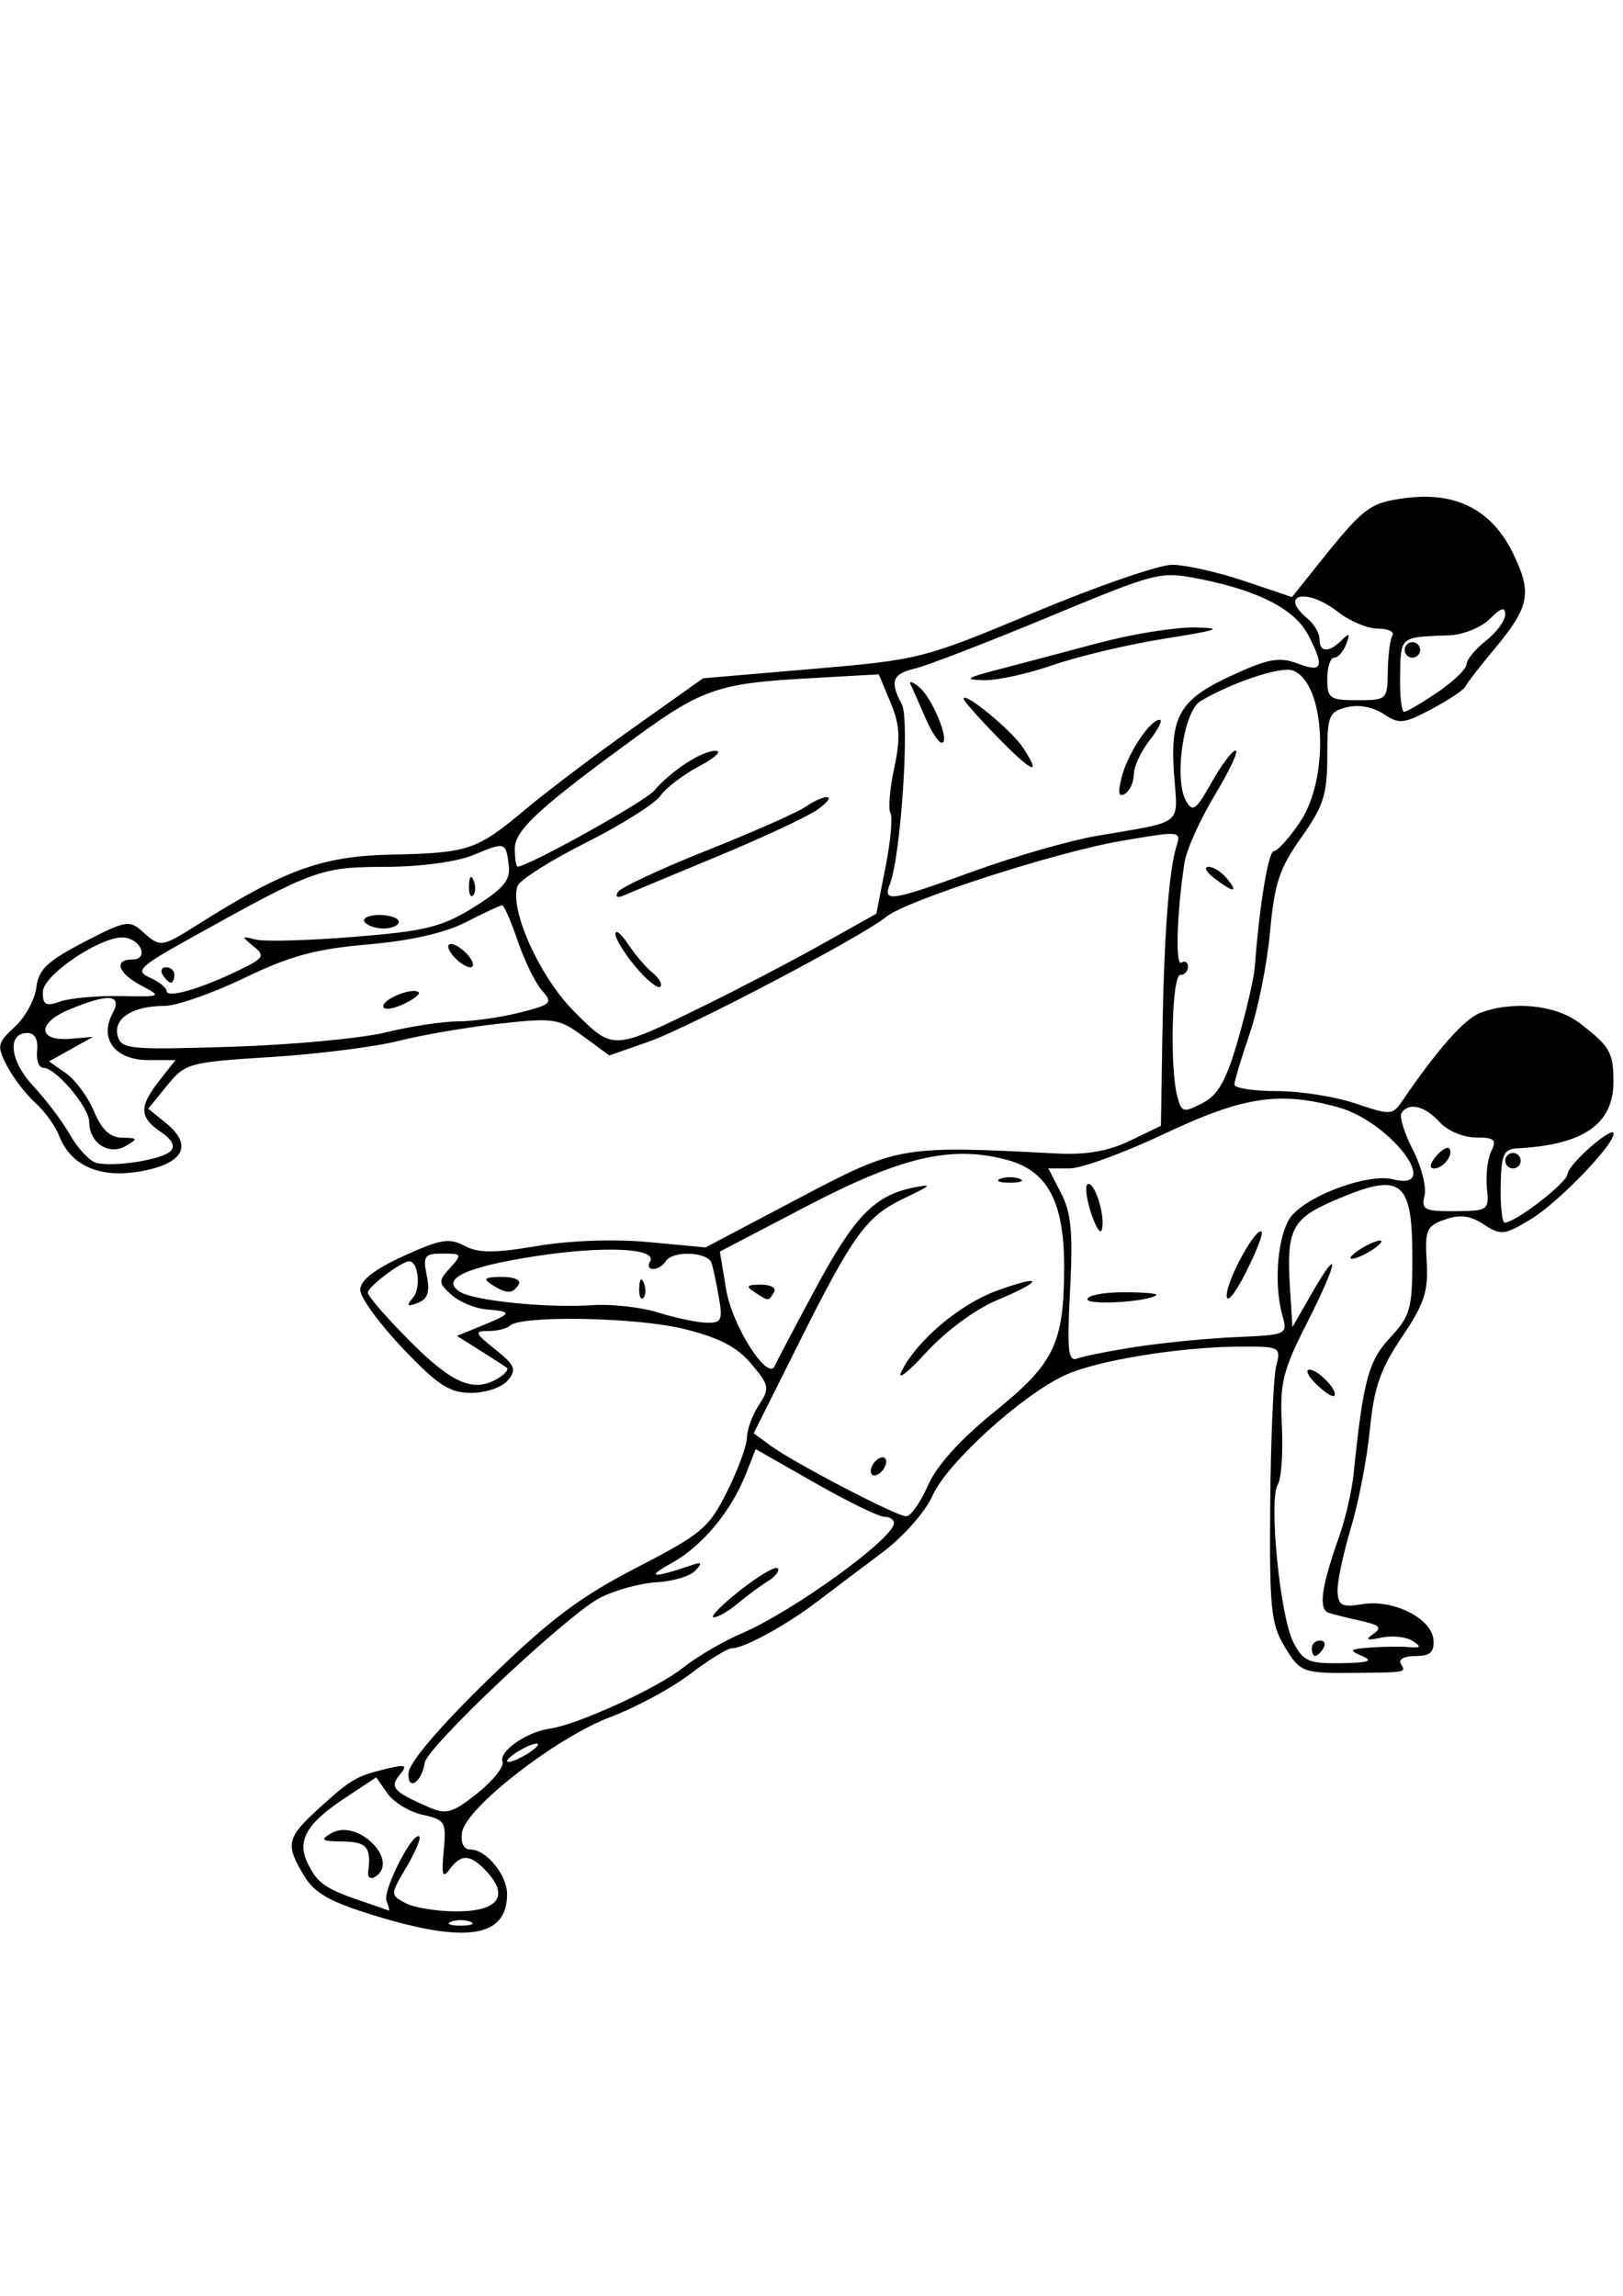 <?xml version="1.0" encoding="UTF-8" standalone="no"?>
<!-- Created with Inkscape (http://www.inkscape.org/) -->

<svg
   xmlns:dc="http://purl.org/dc/elements/1.1/"
   xmlns:cc="http://creativecommons.org/ns#"
   xmlns:rdf="http://www.w3.org/1999/02/22-rdf-syntax-ns#"
   xmlns:svg="http://www.w3.org/2000/svg"
   xmlns="http://www.w3.org/2000/svg"
   xmlns:sodipodi="http://sodipodi.sourceforge.net/DTD/sodipodi-0.dtd"
   xmlns:inkscape="http://www.inkscape.org/namespaces/inkscape"
   width="210mm"
   height="297mm"
   viewBox="0 0 744.094 1052.362"
   id="svg3942"
   version="1.1"
   inkscape:version="0.91 r13725"
   sodipodi:docname="plank_jacks.svg">
  <defs
     id="defs3944" />
  <sodipodi:namedview
     id="base"
     pagecolor="#ffffff"
     bordercolor="#666666"
     borderopacity="1.0"
     inkscape:pageopacity="0.0"
     inkscape:pageshadow="2"
     inkscape:zoom="0.7"
     inkscape:cx="1988.8747"
     inkscape:cy="186.51688"
     inkscape:document-units="px"
     inkscape:current-layer="layer1"
     showgrid="false"
     inkscape:window-width="3200"
     inkscape:window-height="1699"
     inkscape:window-x="0"
     inkscape:window-y="50"
     inkscape:window-maximized="1" />
  <g
     inkscape:label="Layer 1"
     inkscape:groupmode="layer"
     id="layer1">
    <path
       style="fill:#000000"
       d="m 172.222,878.204 c -20.954,-6.391 -27.868,-10.265 -32.796,-18.379 -8.685,-14.301 -8.036,-17.378 6.449,-30.595 14.918,-13.61 17.559,-15.164 31.346,-18.454 8.876,-2.118 9.748,-1.721 6.035,2.753 -4.776,5.755 -2.864,7.848 13.726,15.024 7.651,3.31 10.697,2.393 21.929,-6.594 7.174,-5.74 12.343,-12.261 11.487,-14.491 -1.781,-4.642 11.056,-13.602 21.586,-15.066 12.649,-1.76 49.345,-18.517 61.118,-27.91 6.307,-5.033 18.478,-12.155 27.045,-15.828 23.67,-10.146 69.7,-43.501 69.7,-50.506 0,-1.612 -2.034,-2.929 -4.521,-2.929 -2.486,0 -16.749,-6.97 -31.694,-15.486 l -27.175,-15.487 -4.347,11.053 c -6.89,17.519 -20.24,33.537 -34.444,41.33 -12.113,6.647 -8.422,6.883 9.946,0.639 4.156,-1.413 4.406,-0.816 1.147,2.716 -2.3,2.489 -10.282,4.871 -17.737,5.292 -7.457,0.426 -19.145,3.635 -25.973,7.141 -14.857,7.627 -79.258,68.242 -80.34,75.617 -1.336,9.103 -8.05,13.262 -7.396,4.581 0.355,-4.794 14.39,-21.251 36.229,-42.499 28.479,-27.708 42.184,-38.055 68.219,-51.501 30.009,-15.499 33.294,-18.26 41.634,-34.998 4.981,-9.993 9.056,-21.106 9.056,-24.694 0,-3.588 2.452,-10.266 5.45,-14.841 5.081,-7.755 4.845,-9.038 -3.487,-18.94 -6.588,-7.829 -14.781,-12.054 -31.169,-16.074 -21.713,-5.326 -74.702,-6.235 -79.571,-1.366 -1.307,1.308 -5.702,2.385 -9.767,2.396 -6.611,0 -6.279,0.911 3.148,8.449 9.112,7.291 9.894,9.208 5.773,14.172 -2.669,3.216 -10.035,5.741 -16.75,5.741 -9.973,0 -15.248,-3.425 -31.419,-20.398 -10.687,-11.219 -19.465,-23.281 -19.506,-26.802 0,-4.36 6.264,-9.306 19.778,-15.494 16.886,-7.73 21.068,-8.438 27.984,-4.737 6.381,3.415 13.545,3.438 33.291,0.118 15.204,-2.565 35.469,-3.278 51.21,-1.803 l 26.049,2.442 42.308,-22.311 c 46.075,-24.298 47.07,-24.472 118.578,-20.753 13.697,0.709 23.74,-1.029 33.701,-5.839 l 14.19,-6.854 0.662,-40.769 c 0.733,-45.817 2.974,-76.224 6.406,-87.161 2.289,-7.3 2.047,-7.324 -25.434,-2.618 -29.786,5.101 -98.815,27.413 -107.565,34.767 -10.162,8.542 -90.565,50.812 -108.717,57.157 l -18.255,6.381 -11.898,-8.746 c -11.199,-8.233 -13.457,-8.574 -38.503,-5.823 -14.633,1.608 -35.386,5.156 -46.117,7.885 -10.731,2.728 -37.071,6.063 -58.533,7.41 -37.765,2.37 -39.301,2.789 -47.677,13.062 l -8.655,10.614 8.046,6.514 c 12.595,10.199 8.359,18.567 -11.206,22.141 -18.972,3.467 -32.419,-2.405 -37.815,-16.511 -1.64,-4.288 -6.521,-10.985 -10.847,-14.883 -4.326,-3.897 -10.151,-11.507 -12.944,-16.908 -4.728,-9.141 -4.478,-10.379 3.601,-17.865 4.774,-4.425 9.219,-12.559 9.876,-18.077 0.97,-8.163 5.021,-12.021 21.722,-20.713 19.068,-9.923 20.976,-10.272 26.885,-4.925 8.217,7.437 8.696,7.376 25.459,-3.206 39.784,-25.113 56.939,-31.323 88.476,-32.023 35.944,-0.792 39.209,-1.906 62.145,-21.112 9.756,-8.17 31.973,-24.947 49.374,-37.283 l 31.636,-22.43 50.094,-4.288 c 49.271,-4.219 50.947,-4.646 101.99,-26.009 28.542,-11.946 56.865,-21.72 62.941,-21.72 6.076,0 20.927,3.328 33.002,7.397 l 21.958,7.397 10.745,-13.476 c 22.23,-27.88 24.592,-29.706 41.269,-31.909 23.192,-3.064 39.703,5.459 49.407,25.504 8.784,18.143 7.53,24.348 -8.889,44 -6.544,7.833 -12.434,15.45 -13.089,16.931 -0.65,1.48 -7.579,6.09 -15.383,10.244 -12.857,6.844 -14.935,7.057 -22.12,2.263 -4.826,-3.22 -11.419,-4.414 -16.851,-3.052 -8.233,2.067 -8.921,3.81 -8.921,22.581 0,17.396 -1.726,22.771 -11.921,37.108 -10.004,14.072 -12.306,21.027 -14.322,43.275 -1.321,14.58 -5.535,35.615 -9.364,46.745 -3.829,11.131 -6.963,21.584 -6.963,23.229 0,1.646 8.724,2.993 19.387,2.993 10.663,0 26.927,2.559 36.142,5.688 15.876,5.39 16.988,5.344 21.232,-0.887 16.289,-23.912 28.604,-37.85 35.897,-40.622 15.003,-5.706 34.745,-3.688 45.613,4.658 13.855,10.64 15.439,13.366 15.501,26.688 0.118,19.55 -13.709,29.173 -44.043,30.709 -6.292,0.319 -7.386,2.779 -7.659,17.223 -0.177,9.267 0.65,16.851 1.838,16.851 4.943,0 28.649,-18.337 28.83,-22.301 0.201,-4.426 21.089,-22.693 21.089,-18.442 0,5.303 -25.503,31.661 -37.84,39.106 -12.264,7.402 -13.833,7.579 -21.667,2.447 -6.229,-4.082 -10.9,-4.671 -17.805,-2.243 -8.489,2.986 -9.267,4.79 -8.368,19.408 0.828,13.447 -1.052,19.155 -11.36,34.47 -9.902,14.716 -12.813,23.115 -14.684,42.375 -1.283,13.212 -5.223,33.599 -8.756,45.306 -3.532,11.707 -6.262,24.72 -6.065,28.92 0.307,6.525 1.971,7.373 11.464,5.833 14.196,-2.305 31.75,6.542 32.49,16.373 0.426,5.682 -1.504,7.407 -8.3,7.407 -5.001,0 -7.903,1.544 -6.665,3.547 2.452,3.967 2.6,3.937 -19.511,4.165 -25.613,0.26 -26.511,0 -33.823,-12.147 -6.183,-10.223 -6.922,-17.637 -6.525,-65.412 0.248,-29.634 1.473,-57.971 2.728,-62.968 2.233,-8.894 1.886,-9.084 -16.412,-9.015 -27.58,0.118 -65.702,6.298 -80.342,13.054 -19.815,9.144 -54.047,40.217 -60.716,55.114 -3.43,7.661 -13.44,18.968 -23.405,26.436 -9.577,7.176 -22.999,17.299 -29.828,22.494 -14.033,10.676 -33.287,21.184 -38.815,21.184 -2.032,0 -10.631,5.295 -19.109,11.767 -8.478,6.472 -24.856,15.313 -36.392,19.646 -24.926,9.363 -66.598,41.725 -68.227,52.984 -0.71,4.925 0.733,7.838 3.884,7.838 7.179,0 16.761,11.676 16.761,20.424 0,19.749 -18.336,22.796 -60.252,10.011 z m 43.401,2.69 c -2.438,-0.982 -6.43,-0.982 -8.869,0 -2.438,0.982 -0.438,1.789 4.434,1.789 4.878,0 6.873,-0.804 4.434,-1.789 z m -38.43,-9.555 c -1.833,-4.776 12.24,-32.319 15.069,-29.491 0.816,0.816 -1.874,7.16 -5.972,14.105 -7.415,12.568 -7.417,12.643 -0.378,16.411 3.889,2.081 14.411,3.785 23.38,3.785 18.806,0 24.208,-6.802 14.192,-17.87 -7.611,-8.41 -11.969,-8.767 -17.341,-1.419 -3.233,4.42 -3.783,2.696 -2.714,-8.513 1.262,-13.233 0.698,-14.197 -9.636,-16.467 -6.037,-1.326 -13.304,-5.734 -16.15,-9.797 l -5.173,-7.386 -14.19,9.391 c -18.136,12.001 -22.433,19.783 -16.925,30.651 4.425,8.73 8.162,11.232 25.49,17.069 5.853,1.971 10.991,3.754 11.418,3.961 0.426,0.213 0,-1.786 -1.076,-4.431 z m -8.391,-13.459 c 1.52,-11.074 -0.686,-13.664 -11.713,-13.768 -9.77,-0.118 -10.553,-0.674 -5.131,-3.83 11.969,-6.964 31.672,12.817 19.97,20.049 -2.081,1.287 -3.488,0.177 -3.127,-2.451 z m 77.861,-58.252 c 0,-0.97 -3.193,-0.118 -7.095,2.023 -3.902,2.088 -7.095,4.595 -7.095,5.571 0,0.97 3.193,0.118 7.095,-2.023 3.902,-2.088 7.095,-4.595 7.095,-5.571 z m 377.806,-40.546 c -6.207,-2.668 -5.762,-3.151 3.547,-3.861 5.853,-0.449 13.835,-0.556 17.737,-0.236 5.781,0.461 6.115,-0.118 1.803,-2.838 -2.91,-1.875 -9.296,-2.549 -14.19,-1.497 -6.691,1.438 -7.624,1.017 -3.761,-1.678 4.089,-2.859 3.005,-4.062 -5.321,-5.904 -5.752,-1.272 -12.493,-2.943 -14.98,-3.713 -4.985,-1.543 -3.609,-11.756 4.762,-35.361 2.788,-7.861 5.722,-20.632 6.518,-28.38 4.418,-42.987 6.78,-51.784 16.775,-62.484 9.241,-9.893 10.168,-13.211 10.168,-36.407 0,-36.075 -4.943,-39.736 -35.751,-26.483 -19.601,8.432 -22.065,13.348 -20.342,40.574 l 1.112,17.503 8.613,-15.038 c 13.595,-23.736 12.421,-15.132 -1.739,12.741 -11.387,22.417 -12.718,27.803 -11.728,47.491 0.615,12.214 -0.225,24.361 -1.877,26.994 -4.255,6.805 1.041,60.487 7.134,72.262 4.521,8.745 7.003,9.836 21.86,9.615 12.627,-0.189 15.011,-1.005 9.665,-3.298 z m -23.059,-3.547 c 0,-1.951 1.691,-3.547 3.757,-3.547 2.066,0 2.771,1.596 1.564,3.547 -1.206,1.951 -2.896,3.547 -3.757,3.547 -0.863,0 -1.564,-1.596 -1.564,-3.547 z m 2.04,-121.072 c -3.756,-3.652 -5.149,-6.637 -3.095,-6.637 4.095,0 13.554,10.067 11.315,12.044 -0.769,0.674 -4.465,-1.756 -8.221,-5.406 z m 15.698,-57.826 c 0,-0.97 3.193,-3.482 7.095,-5.571 3.902,-2.088 7.095,-2.999 7.095,-2.023 0,0.97 -3.193,3.482 -7.095,5.571 -3.902,2.088 -7.095,2.999 -7.095,2.023 z M 425.422,680.952 c 4.103,-9.298 14.827,-21.165 30.764,-34.042 27.311,-22.066 31.653,-31.171 31.686,-66.441 0,-29.545 -7.59,-43.789 -26.088,-48.775 -25.421,-6.853 -48.319,-1.568 -91.957,21.221 l -39.798,20.785 2.87,17.307 c 2.78,16.764 19.203,42.517 22.349,35.044 0.816,-1.951 9.186,-17.843 18.588,-35.314 17.853,-33.177 27.096,-42.725 44.88,-46.36 9.014,-1.842 8.418,-1.112 -3.899,4.748 -17.761,8.456 -23.403,16.219 -49.104,67.564 l -20.174,40.303 7.962,5.814 c 10.687,7.804 57.162,32.024 61.873,32.244 2.063,0.118 6.585,-6.248 10.049,-14.099 z m -26.217,-6.591 c 0,-1.951 1.596,-4.535 3.547,-5.74 1.951,-1.206 3.547,-0.591 3.547,1.355 0,1.951 -1.596,4.534 -3.547,5.74 -1.951,1.205 -3.547,0.591 -3.547,-1.355 z m 14.061,-45.663 c 6.987,-14.178 26.705,-30.868 43.789,-37.065 21.685,-7.865 21.536,-4.62 -0.201,4.459 -9.702,4.052 -23.357,14.156 -32.189,23.819 -8.435,9.231 -13.563,13.185 -11.397,8.787 z m -67.273,-36.347 c -4.281,-2.767 -3.72,-3.449 2.87,-3.493 4.568,0 7.221,1.515 5.999,3.493 -2.637,4.265 -2.268,4.265 -8.869,0 z m 112.632,-52.014 c 2.438,-0.981 6.43,-0.981 8.869,0 2.438,0.981 0.438,1.789 -4.434,1.789 -4.878,0 -6.873,-0.804 -4.434,-1.789 z m -229.802,91.175 c 2.87,-1.815 4.466,-3.87 3.547,-4.567 -0.922,-0.698 -6.445,-4.265 -12.279,-7.929 l -10.609,-6.662 11.496,-4.691 c 13.945,-5.69 14.15,-6.45 2.006,-7.456 -5.218,-0.438 -12.415,-3.434 -15.992,-6.67 -6.077,-5.5 -6.116,-6.313 -0.603,-12.404 5.584,-6.17 5.4,-6.519 -3.43,-6.519 -8.37,0 -9.122,1.041 -7.303,10.132 1.516,7.582 0.473,10.728 -4.139,12.498 -4.966,1.906 -5.366,1.404 -2.054,-2.587 3.611,-4.352 2.259,-16.495 -1.838,-16.495 -3.526,0 -19.006,11.701 -19.006,14.366 0,1.6 8.884,11.792 19.743,22.651 19.5,19.5 29.237,23.431 40.461,16.334 z m 292.076,-14.134 c 12.089,-1.885 32.676,-3.896 45.751,-4.471 23.476,-1.029 23.74,-1.159 21.285,-9.913 -4.305,-15.358 -1.959,-38.86 4.602,-46.111 8.765,-9.685 35.127,-19.046 45.969,-16.325 23.409,5.875 -0.958,-26.326 -24.958,-32.992 -26.879,-7.463 -43.602,-4.926 -79.539,12.063 -18.536,8.762 -38.132,15.939 -43.548,15.947 l -9.847,0 5.859,11.331 c 4.666,9.022 5.506,18.098 4.123,44.537 -1.449,27.689 -0.899,32.885 3.293,31.276 2.766,-1.064 14.921,-3.473 27.008,-5.358 z M 498.534,595.56 c 0,-1.765 7.45,-3.209 16.555,-3.209 9.105,0 15.889,0.579 15.077,1.285 -3.573,3.109 -31.632,4.815 -31.632,1.924 z m 63.868,-1.722 c 0,-7.146 13.498,-31.729 16.02,-29.208 0.804,0.804 -2.475,9.236 -7.287,18.739 -4.968,9.812 -8.741,14.335 -8.734,10.469 z m -62.462,-38.708 c -2.141,-6.844 -2.567,-12.445 -0.946,-12.445 3.419,0 7.919,15.655 6.084,21.162 -0.686,2.05 -2.996,-1.872 -5.139,-8.717 z m -170.307,39.881 c -1.1,-6.342 -2.601,-13.525 -3.346,-15.964 -1.613,-5.276 -17.953,-5.963 -21.09,-0.887 -1.206,1.951 -3.789,3.547 -5.74,3.547 -1.951,0 -2.611,-1.516 -1.466,-3.369 3.829,-6.195 -20.859,-7.393 -52.37,-2.542 -32.249,4.965 -44.092,10.583 -34.633,16.428 6.597,4.078 40.228,7.436 60.505,6.04 8.778,-0.603 22.347,0.911 30.154,3.351 7.806,2.447 17.746,4.556 22.087,4.686 6.979,0.213 7.663,-1.1 5.901,-11.292 z m -36.572,-4.73 c 0.166,-4.133 1.017,-4.974 2.143,-2.144 1.029,2.561 0.899,5.62 -0.284,6.799 -1.183,1.182 -2.016,-0.911 -1.862,-4.655 z m -67.682,-1.478 c -4.132,-2.67 -3.093,-3.452 4.644,-3.493 5.75,0 9.038,1.445 7.773,3.493 -2.722,4.405 -5.6,4.405 -12.416,0 z m 456.325,-44.343 c -0.579,-5.853 0.331,-13.437 2.024,-16.851 2.567,-5.188 1.391,-6.208 -7.145,-6.208 -5.713,0 -13.049,-3.129 -16.639,-7.095 -6.73,-7.437 -14.248,-9.195 -17.413,-4.072 -1.029,1.663 1.327,9.245 5.231,16.851 3.906,7.605 6.307,17.061 5.339,21.013 -1.57,6.407 -0.118,7.175 13.944,7.095 15.301,-0.118 15.679,-0.367 14.658,-10.732 z m -23.462,-14.276 c 2.468,-2.974 5.218,-4.677 6.111,-3.783 2.46,2.46 -2.539,9.19 -6.825,9.19 -2.353,0 -2.084,-2.036 0.709,-5.408 z M 78.158,527.695 c 2.337,-2.256 0.828,-5.272 -4.434,-8.839 -9.894,-6.713 -10.025,-11.638 -0.627,-23.584 l 7.352,-9.346 -12.549,0 c -15.045,0 -22.524,-9.74 -16.346,-21.285 4.761,-8.896 -1.618,-9.479 -19.938,-1.825 -14.823,6.194 -14.316,14.662 0.804,13.346 l 10.27,-0.899 -10.115,5.63 -10.114,5.63 7.828,5.484 c 4.307,3.015 10.076,10.861 12.823,17.436 3.529,8.445 7.322,11.983 12.928,12.06 7.244,0.118 7.379,0.438 1.541,3.828 -7.657,4.454 -16.665,-1.463 -16.665,-10.948 0,-6.815 -15.31,-24.915 -21.073,-24.915 -2.022,0 -3.296,-3.592 -2.831,-7.982 0.532,-5.076 -1.076,-7.982 -4.427,-7.982 -9.514,0 -8.102,12.854 2.672,24.32 5.763,6.135 13.407,16.285 16.985,22.556 3.578,6.271 8.989,11.987 12.024,12.701 8.263,1.946 29.853,-1.489 33.899,-5.392 z m 489.46,-51.176 c 3.851,-13.362 7.3,-28.285 7.664,-33.163 2.108,-28.252 6.215,-53.212 8.758,-53.212 1.609,0 6.974,-5.959 11.923,-13.24 13.79,-20.294 11.78,-63.803 -3.215,-69.557 -5.347,-2.052 -27.692,5.347 -42.362,14.027 -7.765,4.595 -12.271,35.679 -6.631,45.754 3.005,5.371 4.576,4.237 11.707,-8.449 4.529,-8.059 9.489,-14.652 11.022,-14.652 1.533,0 -2.749,9.179 -9.516,20.398 -6.767,11.218 -13.033,25.187 -13.924,31.04 -3.514,23.071 -4.266,47.555 -1.407,45.787 1.659,-1.029 3.015,-0.177 3.015,1.894 0,2.066 -1.596,3.757 -3.547,3.757 -3.832,0 -4.856,42.644 -1.34,55.764 1.953,7.288 2.808,7.511 11.481,3.009 7.282,-3.779 10.931,-10.279 16.373,-29.158 z m -10.759,-73.846 c -3.786,-2.865 -5.086,-5.26 -2.885,-5.321 2.199,-0.118 5.987,2.282 8.416,5.209 5.607,6.757 3.316,6.803 -5.531,0.118 z m -379.971,70.553 c 11.377,-2.771 26.235,-5.037 33.018,-5.037 6.783,0 19.486,-1.802 28.231,-4.004 14.675,-3.695 15.476,-4.469 10.426,-10.049 -3.009,-3.326 -8.01,-13.497 -11.113,-22.603 -3.103,-9.106 -6.354,-16.556 -7.224,-16.556 -0.875,0 -8.302,3.452 -16.517,7.67 -9.748,5.008 -25.405,8.575 -45.088,10.276 -23.968,2.071 -35.592,5.227 -56.659,15.388 -14.579,7.031 -31.046,12.784 -36.596,12.784 -14.513,0 -23.506,5.726 -21.434,13.649 1.621,6.199 5.131,6.542 52.006,5.084 27.647,-0.863 59.575,-3.829 70.951,-6.601 z m -1.171,-11.97 c 0,-3.49 13.741,-8.889 16.246,-6.384 0.84,0.84 -2.476,3.343 -7.362,5.57 -4.886,2.227 -8.884,2.593 -8.884,0.816 z m 31.927,-23.221 c -2.463,-2.969 -2.847,-5.321 -0.863,-5.321 1.951,0 5.535,2.395 7.964,5.321 2.463,2.968 2.847,5.321 0.863,5.321 -1.951,0 -5.535,-2.395 -7.964,-5.321 z m 115.293,22.932 c 15.609,-7.642 39.733,-20.251 53.608,-28.019 l 25.227,-14.123 4.225,-21.474 c 2.324,-11.811 3.331,-22.919 2.238,-24.687 -1.088,-1.767 -0.319,-10.99 1.721,-20.495 2.96,-13.801 2.622,-19.88 -1.678,-30.17 l -5.385,-12.888 -34.656,1.952 c -38.263,2.156 -46.841,5.102 -75.454,25.928 -45.164,32.871 -56.76,43.476 -56.76,51.908 0,4.586 0.579,8.339 1.284,8.339 4.765,0 58.278,-29.74 62.57,-34.774 7.903,-9.27 22.122,-18.461 28.283,-18.283 2.98,0.118 -0.473,3.266 -7.664,7.067 -7.194,3.801 -15.176,9.897 -17.737,13.55 -2.56,3.653 -17.896,13.297 -34.079,21.431 -16.182,8.136 -30.299,17.074 -31.369,19.862 -3.998,10.419 10.103,41.745 25.902,57.543 18.024,18.025 17.398,18.053 59.723,-2.67 z M 291.45,443.233 c -5.12,-6.085 -9.31,-12.894 -9.31,-15.129 0,-2.236 2.629,-0.118 5.84,4.706 3.212,4.825 8.283,10.75 11.27,13.169 2.987,2.418 4.548,5.28 3.469,6.357 -1.076,1.076 -6.149,-3.019 -11.27,-9.104 z m -8.16,-34.342 c 1.272,-2.059 19.493,-10.583 40.491,-18.944 20.998,-8.361 41.327,-17.325 45.176,-19.919 10.216,-6.888 15.615,-5.785 5.695,1.171 -4.619,3.234 -25.328,12.9 -46.02,21.478 -20.692,8.577 -39.88,16.579 -42.638,17.779 -3.005,1.307 -4.089,0.686 -2.703,-1.559 z M 55.102,456.598 c 19.084,0.343 19.297,0.248 9.756,-4.782 -10.737,-5.656 -12.926,-12.007 -4.139,-12.007 7.187,0 4.541,-8.506 -3.109,-9.989 -9.565,-1.855 -37.983,16.795 -37.983,24.929 0,5.914 1.4,6.673 7.982,4.331 4.391,-1.562 16.762,-2.68 27.493,-2.483 z m 53.965,-11.624 c 12.022,-5.799 12.641,-6.78 7.095,-11.264 -5.614,-4.54 -5.538,-4.77 1.017,-3.043 3.902,1.029 24.203,0.473 45.112,-1.218 32.99,-2.678 40.263,-4.48 54.986,-13.631 13.31,-8.271 16.761,-12.32 16.005,-18.778 -1.31,-11.199 -1.522,-11.267 -16.115,-5.17 -7.62,3.184 -24.079,5.413 -40.454,5.478 -29.77,0.118 -32.529,1.123 -87.633,31.712 -25.372,14.087 -27.351,15.935 -20.398,19.038 4.236,1.89 7.702,4.677 7.702,6.194 0,3.43 15.286,-0.922 32.681,-9.319 z m -34.454,1.93 c -1.206,-1.951 -0.497,-3.547 1.564,-3.547 2.066,0 3.757,1.596 3.757,3.547 0,1.951 -0.709,3.547 -1.564,3.547 -0.863,0 -2.551,-1.596 -3.757,-3.547 z m 92.509,-24.389 c -1.052,-1.708 2.043,-3.104 6.886,-3.104 4.842,0 8.804,1.397 8.804,3.104 0,1.706 -3.098,3.104 -6.886,3.104 -3.788,0 -7.749,-1.398 -8.804,-3.104 z m 47.897,-16.702 c 0.166,-4.133 1.005,-4.974 2.143,-2.144 1.029,2.561 0.899,5.62 -0.284,6.799 -1.182,1.182 -2.016,-0.911 -1.862,-4.655 z m 231.887,-6.641 c 18.624,-6.741 43.846,-13.962 56.049,-16.044 40.257,-6.871 37.037,-4.333 35.334,-27.865 -1.962,-27.12 2.455,-34.669 26.801,-45.816 16.506,-7.557 21.504,-8.444 29.848,-5.294 11.464,4.327 12.458,1.66 4.858,-13.036 -6.051,-11.701 -22.42,-20.24 -49.053,-25.589 -18.875,-3.79 -19.672,-3.593 -70.237,17.385 -28.13,11.67 -55.536,22.243 -60.901,23.496 -10.514,2.456 -11.794,5.895 -6.135,16.47 3.702,6.918 -0.473,69.661 -5.477,82.343 -3.374,8.548 0.118,8.013 38.912,-6.05 z m 67.261,-42.663 c 2.74,-10.918 12.899,-26.386 17.442,-26.56 1.605,-0.118 -0.39,4.095 -4.434,9.235 -4.044,5.141 -7.353,12.231 -7.353,15.754 0,3.524 -1.829,7.538 -4.065,8.92 -2.882,1.782 -3.344,-0.355 -1.589,-7.349 z m -57.313,-19.093 c -8.292,-8.523 -15.077,-16.219 -15.077,-17.101 0,-3.67 22.016,14.435 27.23,22.393 8.904,13.589 4.242,11.56 -12.154,-5.292 z m -32.649,-8.465 c -2.716,-6.342 -5.721,-13.126 -6.676,-15.077 -0.958,-1.951 0.792,-1.46 3.884,1.088 6.188,5.106 14.438,25.513 10.315,25.513 -1.423,0 -4.808,-5.189 -7.523,-11.529 z m 33.535,-22.077 c 9.756,-2.542 30.364,-7.994 45.798,-12.115 15.433,-4.12 35.387,-7.337 44.343,-7.148 13.417,0.284 10.976,1.185 -13.871,5.124 -16.584,2.629 -39.583,8.062 -51.107,12.073 -11.523,4.01 -25.891,7.156 -31.927,6.99 -9.222,-0.248 -8.144,-1.041 6.764,-4.924 z m 201.383,10.419 c 7.282,-4.948 13.239,-10.704 13.239,-12.792 0,-2.087 3.991,-6.935 8.869,-10.771 4.878,-3.837 8.869,-9.255 8.869,-12.04 0,-3.709 -1.898,-3.167 -7.095,2.032 -3.903,3.902 -12.281,7.278 -18.624,7.504 -22.681,0.804 -22.153,0.378 -22.49,18.215 -0.177,9.267 0.65,16.851 1.838,16.851 1.185,0 8.113,-4.049 15.395,-8.998 z M 643.983,297.91 c 0,-1.951 1.596,-3.547 3.547,-3.547 1.951,0 3.547,1.596 3.547,3.547 0,1.951 -1.596,3.547 -3.547,3.547 -1.951,0 -3.547,-1.596 -3.547,-3.547 z m -7.724,9.777 c 0.118,-7.305 1.052,-14.688 2.115,-16.407 1.064,-1.719 -1.924,-3.125 -6.636,-3.125 -4.712,0 -12.88,-3.393 -18.151,-7.538 -14.467,-11.38 -27.819,-8.409 -13.947,3.104 2.927,2.429 5.321,6.615 5.321,9.303 0,6.084 4.278,6.274 10.143,0.449 3.582,-3.556 3.998,-3.205 2.104,1.774 -1.301,3.414 -3.789,6.208 -5.532,6.208 -1.742,0 -3.168,4.389 -3.168,9.756 0,8.968 1.112,9.756 13.784,9.756 13.527,0 13.787,-0.248 13.966,-13.282 z M 339.173,729.109 c 8.503,-6.73 16.311,-11.332 17.35,-10.226 1.041,1.1 -1.041,3.816 -4.62,6.026 -3.579,2.21 -9.81,6.812 -13.846,10.227 -4.036,3.414 -8.914,6.208 -10.841,6.208 -1.927,0 3.454,-5.506 11.957,-12.235 z M 690.101,532.043 c 0,-1.951 1.596,-3.547 3.547,-3.547 1.951,0 3.547,1.596 3.547,3.547 0,1.951 -1.596,3.547 -3.547,3.547 -1.951,0 -3.547,-1.596 -3.547,-3.547 z"
       id="path4012"
       inkscape:connector-curvature="0" />
  </g>
</svg>

